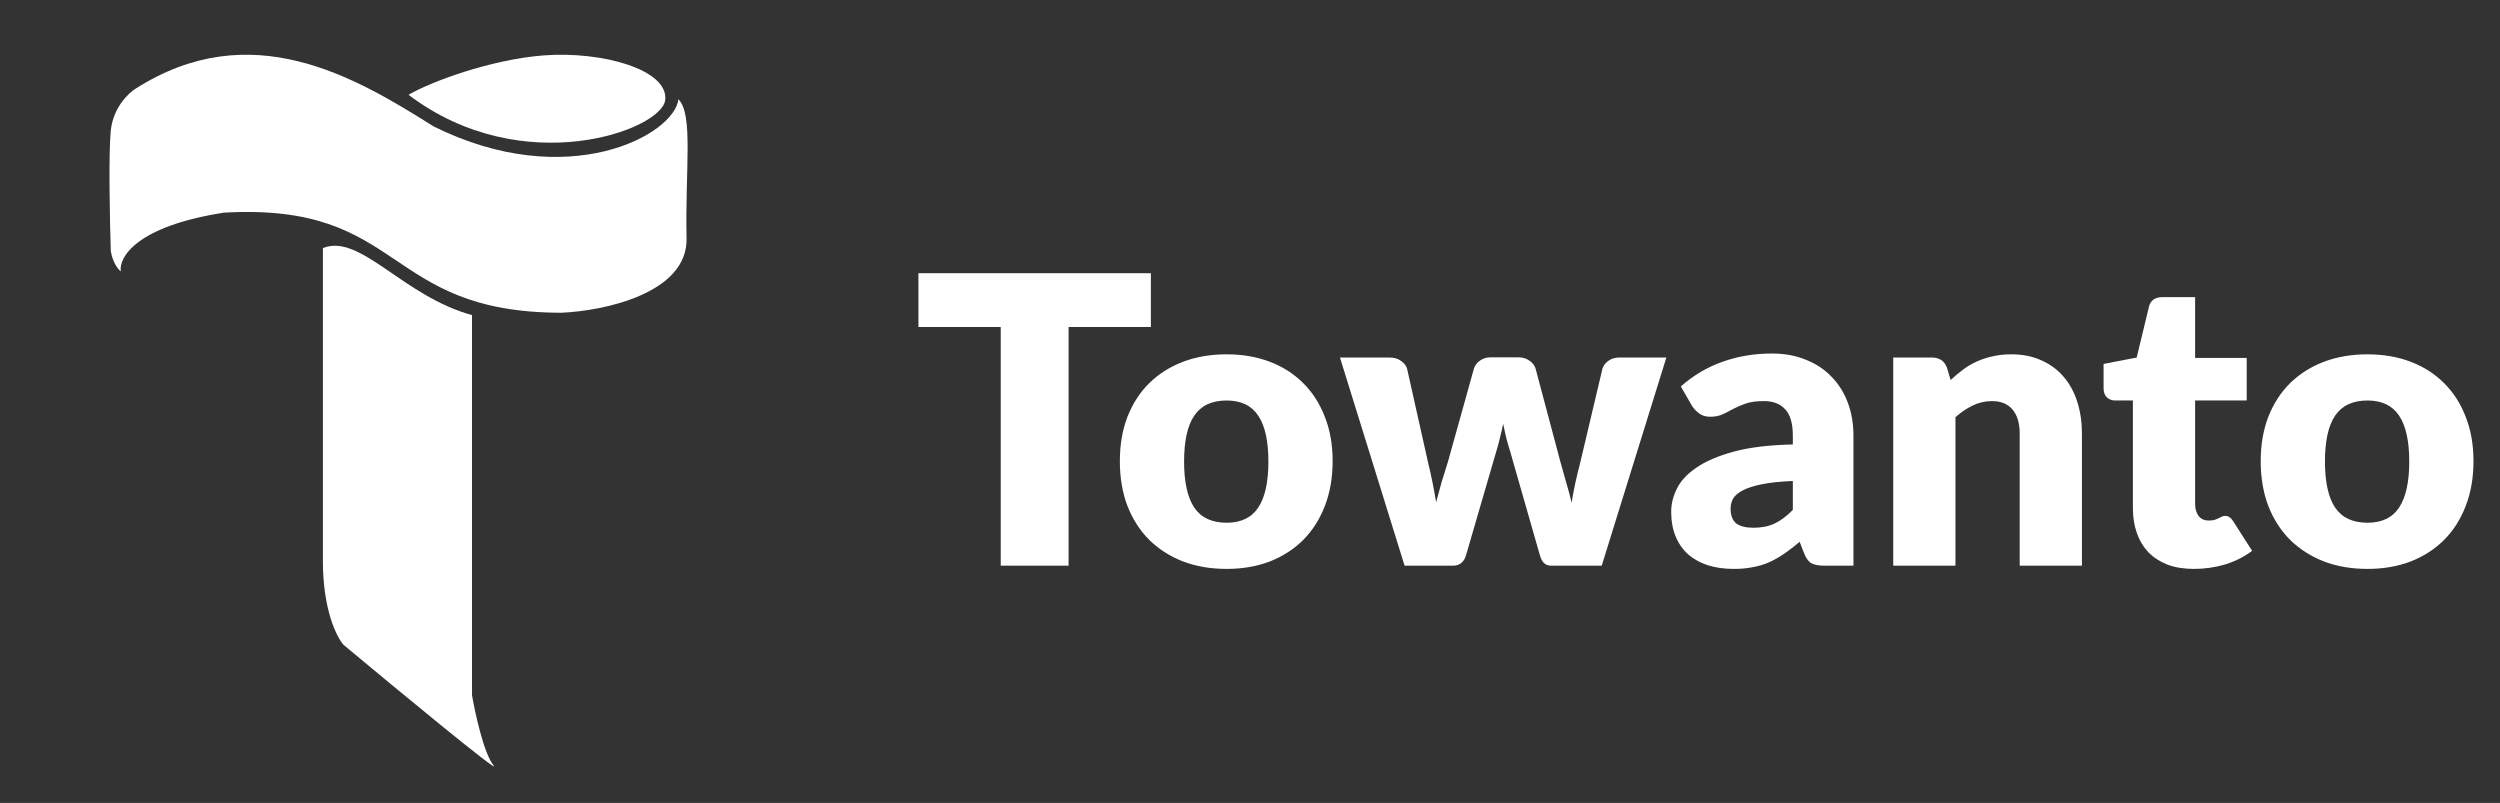 <svg width="137" height="44" viewBox="0 0 137 44" fill="none" xmlns="http://www.w3.org/2000/svg">
<rect x="0" y="0" width="137" height="44" fill="#333333" stroke="none"/>
<path d="M12.264 11.654C7.456 12.404 6.498 14.114 6.62 14.875C6.279 14.598 6.112 14.026 6.072 13.774C6.018 12.089 5.942 8.405 6.072 7.149C6.202 5.893 7.046 5.09 7.452 4.846C13.722 0.866 19.37 4.152 23.756 6.925C31.13 10.594 36.973 7.373 37.176 5.437C38.009 6.273 37.542 9.29 37.623 13.061C37.688 16.078 33.089 17.036 30.781 17.138C20.934 17.138 22.253 11.083 12.264 11.654Z" fill="white"/>
<path d="M29.796 3.036C26.929 3.256 23.659 4.455 22.387 5.194C28.639 9.939 36.274 7.124 36.454 5.48C36.636 3.81 32.983 2.792 29.796 3.036Z" fill="white"/>
<path d="M25.866 17.268C22.082 16.235 19.726 12.764 17.695 13.594V30.753C17.695 33.425 18.454 34.928 18.834 35.345C21.787 37.809 27.565 42.577 27.045 41.942C26.524 41.307 26.042 39.117 25.866 38.101V17.268Z" fill="white"/>
<path d="M63.068 17.921H58.558V31H54.84V17.921H50.33V14.973H63.068V17.921ZM67.22 19.417C68.085 19.417 68.873 19.553 69.585 19.824C70.296 20.095 70.905 20.484 71.411 20.99C71.924 21.496 72.32 22.112 72.599 22.838C72.885 23.557 73.028 24.367 73.028 25.269C73.028 26.178 72.885 27 72.599 27.733C72.32 28.459 71.924 29.079 71.411 29.592C70.905 30.098 70.296 30.49 69.585 30.769C68.873 31.04 68.085 31.176 67.22 31.176C66.347 31.176 65.551 31.04 64.833 30.769C64.121 30.49 63.505 30.098 62.985 29.592C62.471 29.079 62.072 28.459 61.786 27.733C61.507 27 61.368 26.178 61.368 25.269C61.368 24.367 61.507 23.557 61.786 22.838C62.072 22.112 62.471 21.496 62.985 20.99C63.505 20.484 64.121 20.095 64.833 19.824C65.551 19.553 66.347 19.417 67.22 19.417ZM67.22 28.646C68.004 28.646 68.58 28.371 68.947 27.821C69.321 27.264 69.508 26.42 69.508 25.291C69.508 24.162 69.321 23.322 68.947 22.772C68.58 22.222 68.004 21.947 67.22 21.947C66.413 21.947 65.823 22.222 65.449 22.772C65.075 23.322 64.888 24.162 64.888 25.291C64.888 26.42 65.075 27.264 65.449 27.821C65.823 28.371 66.413 28.646 67.22 28.646ZM91.316 19.593L87.774 31H85.002C84.855 31 84.731 30.956 84.628 30.868C84.525 30.78 84.445 30.633 84.386 30.428L82.758 24.741C82.677 24.484 82.604 24.231 82.538 23.982C82.479 23.733 82.424 23.48 82.373 23.223C82.322 23.48 82.263 23.736 82.197 23.993C82.138 24.25 82.069 24.506 81.988 24.763L80.338 30.428C80.228 30.809 79.986 31 79.612 31H76.972L73.43 19.593H76.158C76.4 19.593 76.602 19.652 76.763 19.769C76.932 19.879 77.045 20.018 77.104 20.187L78.248 25.302C78.343 25.691 78.428 26.068 78.501 26.435C78.574 26.794 78.64 27.157 78.699 27.524C78.794 27.157 78.893 26.794 78.996 26.435C79.106 26.068 79.223 25.691 79.348 25.302L80.778 20.176C80.837 20.007 80.947 19.868 81.108 19.758C81.269 19.641 81.46 19.582 81.68 19.582H83.198C83.44 19.582 83.642 19.641 83.803 19.758C83.972 19.868 84.085 20.007 84.144 20.176L85.508 25.302C85.618 25.691 85.724 26.068 85.827 26.435C85.937 26.802 86.036 27.172 86.124 27.546C86.183 27.179 86.252 26.813 86.333 26.446C86.414 26.079 86.505 25.698 86.608 25.302L87.818 20.187C87.877 20.018 87.987 19.879 88.148 19.769C88.309 19.652 88.5 19.593 88.72 19.593H91.316ZM98.247 26.358C97.565 26.387 97.004 26.446 96.564 26.534C96.124 26.622 95.776 26.732 95.519 26.864C95.262 26.996 95.083 27.146 94.98 27.315C94.885 27.484 94.837 27.667 94.837 27.865C94.837 28.254 94.943 28.529 95.156 28.69C95.369 28.844 95.68 28.921 96.091 28.921C96.531 28.921 96.916 28.844 97.246 28.69C97.576 28.536 97.91 28.287 98.247 27.942V26.358ZM92.109 21.177C92.798 20.568 93.561 20.117 94.397 19.824C95.24 19.523 96.142 19.373 97.103 19.373C97.792 19.373 98.412 19.487 98.962 19.714C99.519 19.934 99.989 20.246 100.37 20.649C100.759 21.045 101.056 21.518 101.261 22.068C101.466 22.618 101.569 23.219 101.569 23.872V31H100.007C99.684 31 99.439 30.956 99.27 30.868C99.109 30.78 98.973 30.597 98.863 30.318L98.621 29.691C98.335 29.933 98.06 30.146 97.796 30.329C97.532 30.512 97.257 30.67 96.971 30.802C96.692 30.927 96.392 31.018 96.069 31.077C95.754 31.143 95.402 31.176 95.013 31.176C94.492 31.176 94.019 31.11 93.594 30.978C93.169 30.839 92.806 30.637 92.505 30.373C92.212 30.109 91.984 29.783 91.823 29.394C91.662 28.998 91.581 28.543 91.581 28.03C91.581 27.619 91.684 27.205 91.889 26.787C92.094 26.362 92.45 25.977 92.956 25.632C93.462 25.28 94.144 24.987 95.002 24.752C95.86 24.517 96.942 24.385 98.247 24.356V23.872C98.247 23.205 98.108 22.724 97.829 22.431C97.558 22.13 97.169 21.98 96.663 21.98C96.26 21.98 95.93 22.024 95.673 22.112C95.416 22.2 95.185 22.299 94.98 22.409C94.782 22.519 94.588 22.618 94.397 22.706C94.206 22.794 93.979 22.838 93.715 22.838C93.48 22.838 93.282 22.779 93.121 22.662C92.96 22.545 92.828 22.405 92.725 22.244L92.109 21.177ZM106.895 20.825C107.115 20.62 107.342 20.429 107.577 20.253C107.811 20.077 108.061 19.93 108.325 19.813C108.596 19.688 108.886 19.593 109.194 19.527C109.509 19.454 109.85 19.417 110.217 19.417C110.84 19.417 111.39 19.527 111.867 19.747C112.351 19.96 112.758 20.26 113.088 20.649C113.418 21.03 113.667 21.489 113.836 22.024C114.004 22.552 114.089 23.128 114.089 23.751V31H110.679V23.751C110.679 23.194 110.55 22.761 110.294 22.453C110.037 22.138 109.659 21.98 109.161 21.98C108.787 21.98 108.435 22.061 108.105 22.222C107.782 22.376 107.467 22.589 107.159 22.86V31H103.749V19.593H105.861C106.286 19.593 106.565 19.784 106.697 20.165L106.895 20.825ZM120.226 31.176C119.684 31.176 119.203 31.099 118.785 30.945C118.375 30.784 118.026 30.56 117.74 30.274C117.462 29.981 117.249 29.629 117.102 29.218C116.956 28.807 116.882 28.349 116.882 27.843V21.947H115.914C115.738 21.947 115.588 21.892 115.463 21.782C115.339 21.665 115.276 21.496 115.276 21.276V19.945L117.091 19.593L117.762 16.81C117.85 16.458 118.1 16.282 118.51 16.282H120.292V19.615H123.119V21.947H120.292V27.612C120.292 27.876 120.355 28.096 120.479 28.272C120.611 28.441 120.798 28.525 121.04 28.525C121.165 28.525 121.268 28.514 121.348 28.492C121.436 28.463 121.51 28.433 121.568 28.404C121.634 28.367 121.693 28.338 121.744 28.316C121.803 28.287 121.869 28.272 121.942 28.272C122.045 28.272 122.126 28.298 122.184 28.349C122.25 28.393 122.316 28.466 122.382 28.569L123.416 30.186C122.976 30.516 122.481 30.765 121.931 30.934C121.381 31.095 120.813 31.176 120.226 31.176ZM129.739 19.417C130.605 19.417 131.393 19.553 132.104 19.824C132.816 20.095 133.424 20.484 133.93 20.99C134.444 21.496 134.84 22.112 135.118 22.838C135.404 23.557 135.547 24.367 135.547 25.269C135.547 26.178 135.404 27 135.118 27.733C134.84 28.459 134.444 29.079 133.93 29.592C133.424 30.098 132.816 30.49 132.104 30.769C131.393 31.04 130.605 31.176 129.739 31.176C128.867 31.176 128.071 31.04 127.352 30.769C126.641 30.49 126.025 30.098 125.504 29.592C124.991 29.079 124.591 28.459 124.305 27.733C124.027 27 123.887 26.178 123.887 25.269C123.887 24.367 124.027 23.557 124.305 22.838C124.591 22.112 124.991 21.496 125.504 20.99C126.025 20.484 126.641 20.095 127.352 19.824C128.071 19.553 128.867 19.417 129.739 19.417ZM129.739 28.646C130.524 28.646 131.1 28.371 131.466 27.821C131.84 27.264 132.027 26.42 132.027 25.291C132.027 24.162 131.84 23.322 131.466 22.772C131.1 22.222 130.524 21.947 129.739 21.947C128.933 21.947 128.342 22.222 127.968 22.772C127.594 23.322 127.407 24.162 127.407 25.291C127.407 26.42 127.594 27.264 127.968 27.821C128.342 28.371 128.933 28.646 129.739 28.646Z" fill="white"/>
</svg>
